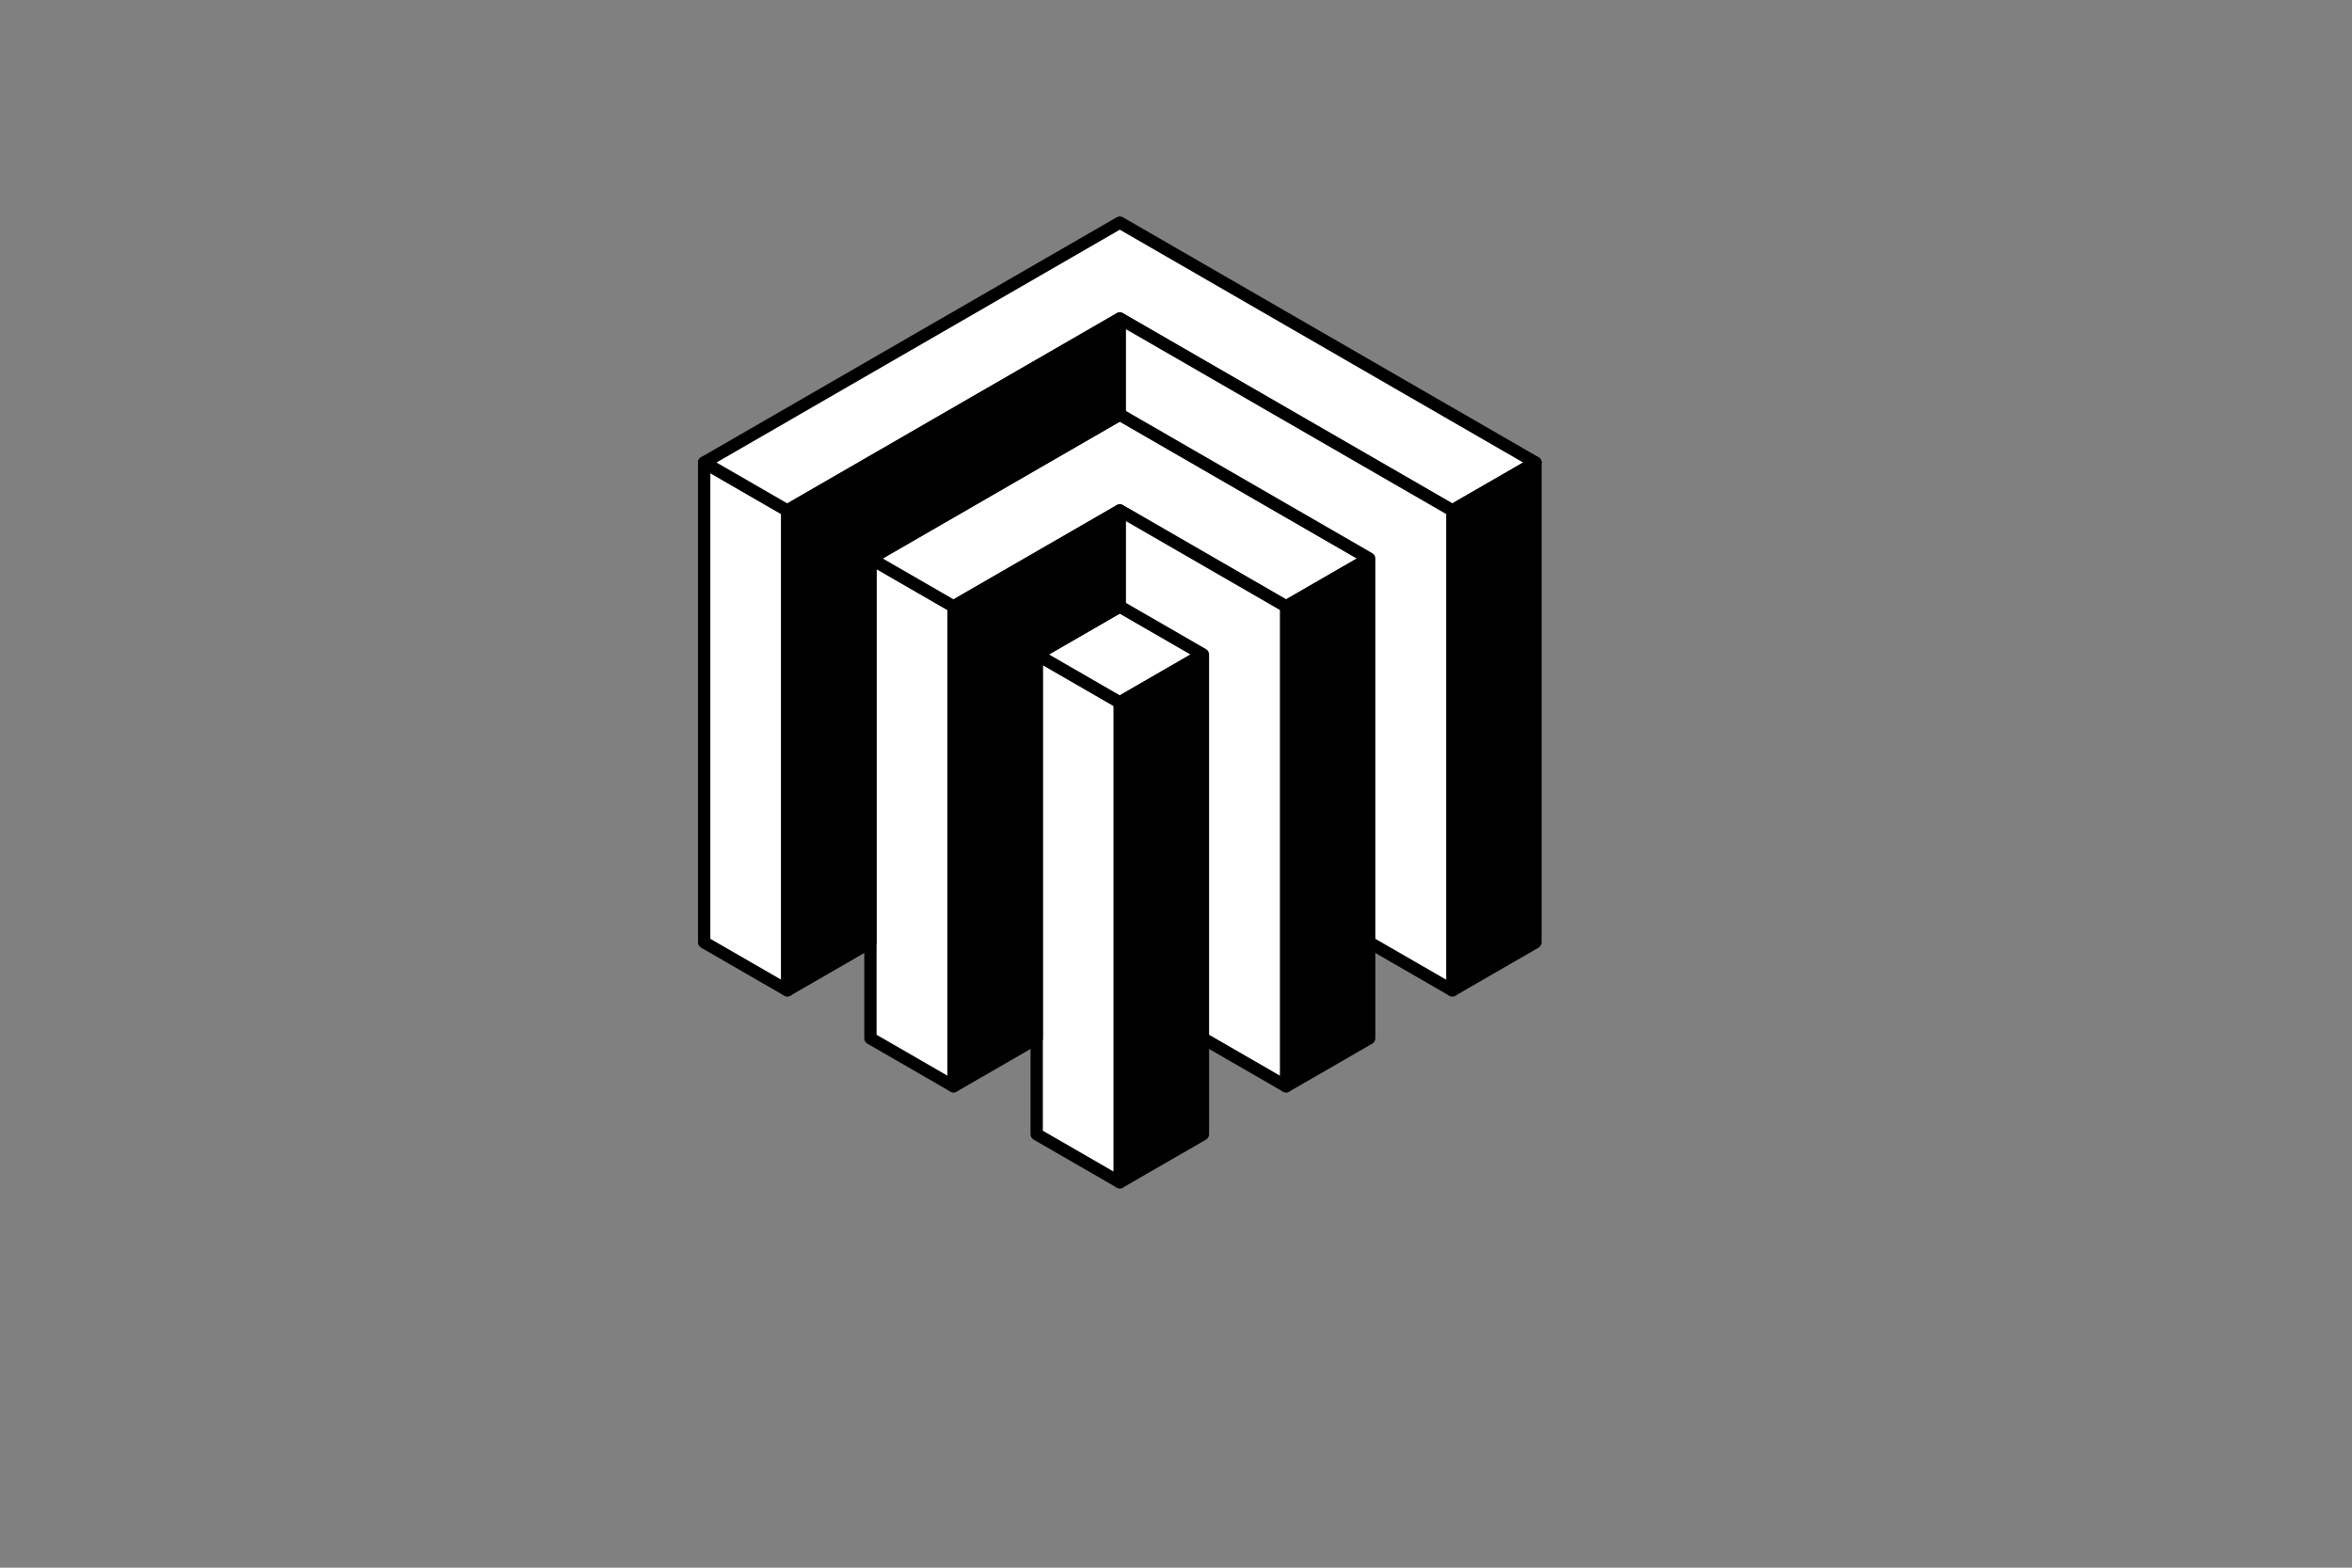 <svg width="100%" height="100%" viewBox="0 0 600 400" version="1.1" style="fill-rule:evenodd;clip-rule:evenodd;stroke-linejoin:round;stroke-miterlimit:2;" xmlns="http://www.w3.org/2000/svg">
  <rect x="0" y="0" width="600" height="400" fill="#808080" stroke="none"/>
  <g id="Layer1" transform="matrix(1, 0, 0, 1, -14.334, -20.814)">
    <rect x="-1028.23" y="-248.288" width="1712.17" height="4055.19" style="fill: rgb(61, 67, 69); visibility: hidden;"></rect>
    <rect x="-13.101" y="-13.059" width="626.202" height="426.201" style="fill: url(#_Radial1); visibility: hidden;"></rect>
    <g id="CorelEMF" style="visibility: hidden;"></g>
    <g id="CorelEMF1" style="visibility: hidden;"></g>
    <g style="visibility: hidden;">
      <g id="CorelEMF2"></g>
    </g>
    <g id="CorelEMF3" style="visibility: hidden;"></g>
    <g id="CorelEMF4" style="visibility: hidden;"></g>
    <path d="M193.972,261.257L193.972,138.826L215.177,151.069L215.177,273.5L193.972,261.257Z" style="fill: rgb(255, 255, 255);"></path>
    <path d="M192.402,261.257C192.402,261.817 192.702,262.336 193.187,262.616L214.393,274.859C214.878,275.139 215.477,275.139 215.962,274.859C216.448,274.579 216.747,274.06 216.747,273.5L216.747,151.069C216.747,150.508 216.448,149.99 215.962,149.71L194.756,137.467C194.271,137.186 193.673,137.186 193.187,137.467C192.702,137.747 192.402,138.265 192.402,138.826L192.402,261.257ZM195.541,260.351L195.541,141.544C195.541,141.544 213.608,151.975 213.608,151.975C213.608,162.087 213.608,253.746 213.608,270.781L195.541,260.351Z"></path>
    <path d="M236.383,285.743L236.383,163.312L257.589,175.555L257.589,297.986L236.383,285.743Z" style="fill:#fff;"></path>
    <path d="M234.814,285.743C234.814,286.304 235.113,286.822 235.598,287.102L256.804,299.345C257.29,299.625 257.888,299.625 258.373,299.345C258.859,299.065 259.158,298.547 259.158,297.986L259.158,175.555C259.158,174.994 258.859,174.476 258.373,174.196L237.168,161.953C236.682,161.673 236.084,161.673 235.598,161.953C235.113,162.233 234.814,162.751 234.814,163.312L234.814,285.743ZM237.952,284.837L237.952,166.03C237.952,166.03 256.019,176.461 256.019,176.461C256.019,176.461 256.019,277.31 256.019,295.268L237.952,284.837Z"></path>
    <path d="M278.794,310.229L278.794,187.798L300,200.041L300,322.472L278.794,310.229Z" style="fill:#fff;"></path>
    <path d="M277.225,310.229C277.225,310.79 277.524,311.308 278.01,311.588L299.215,323.831C299.701,324.112 300.299,324.112 300.785,323.831C301.27,323.551 301.569,323.033 301.569,322.472L301.569,200.041C301.569,199.481 301.27,198.962 300.785,198.682L279.579,186.439C279.093,186.159 278.495,186.159 278.01,186.439C277.524,186.719 277.225,187.238 277.225,187.798L277.225,310.229ZM280.364,309.323L280.364,190.517C280.364,190.517 298.431,200.947 298.431,200.947C298.431,200.947 298.431,319.754 298.431,319.754L280.364,309.323Z"></path>
    <path d="M193.972,138.826L300,77.61L406.028,138.826L384.823,151.069L300,102.097L215.177,151.069L193.972,138.826Z" style="fill:#fff;"></path>
    <path d="M193.187,137.467C192.702,137.747 192.402,138.265 192.402,138.826C192.402,139.387 192.702,139.905 193.187,140.185L214.393,152.428C214.878,152.708 215.477,152.708 215.962,152.428L300,103.909C300,103.909 384.038,152.428 384.038,152.428C384.523,152.708 385.122,152.708 385.607,152.428L406.813,140.185C407.298,139.905 407.598,139.387 407.598,138.826C407.598,138.265 407.298,137.747 406.813,137.467L300.785,76.251C300.299,75.971 299.701,75.971 299.215,76.251L193.187,137.467ZM197.111,138.826C211.864,130.308 291.243,84.478 300,79.423C300,79.423 387.338,129.847 402.889,138.826C402.889,138.826 384.823,149.257 384.823,149.257C384.823,149.257 300.785,100.737 300.785,100.737C300.299,100.457 299.701,100.457 299.215,100.737C299.215,100.737 223.724,144.322 215.177,149.257C215.177,149.257 197.111,138.826 197.111,138.826Z"></path>
    <path d="M236.383,163.312L300,126.583L363.617,163.312L342.411,175.555L300,151.069L257.589,175.555L236.383,163.312Z" style="fill:#fff;"></path>
    <path d="M235.598,161.953C235.113,162.233 234.814,162.751 234.814,163.312C234.814,163.873 235.113,164.391 235.598,164.671L256.804,176.914C257.29,177.195 257.888,177.195 258.373,176.914L300,152.881C300,152.881 341.627,176.914 341.627,176.914C342.112,177.195 342.71,177.195 343.196,176.914L364.402,164.671C364.887,164.391 365.186,163.873 365.186,163.312C365.186,162.751 364.887,162.233 364.402,161.953L300.785,125.224C300.299,124.943 299.701,124.943 299.215,125.224L235.598,161.953ZM239.522,163.312C250.174,157.162 293.617,132.08 300,128.395C300,128.395 360.478,163.312 360.478,163.312C360.478,163.312 342.411,173.743 342.411,173.743C342.411,173.743 300.785,149.71 300.785,149.71C300.299,149.429 299.701,149.429 299.215,149.71C299.215,149.71 263.376,170.402 257.589,173.743L239.522,163.312Z"></path>
    <path d="M278.794,187.798L300,175.555L321.206,187.798L300,200.041L278.794,187.798Z" style="fill:#fff;"></path>
    <path d="M278.01,186.439C277.524,186.719 277.225,187.238 277.225,187.798C277.225,188.359 277.524,188.877 278.01,189.157L299.215,201.4C299.701,201.681 300.299,201.681 300.785,201.4L321.99,189.157C322.476,188.877 322.775,188.359 322.775,187.798C322.775,187.238 322.476,186.719 321.99,186.439L300.785,174.196C300.299,173.916 299.701,173.916 299.215,174.196L278.01,186.439ZM281.933,187.798L300,177.367C300,177.367 318.067,187.798 318.067,187.798C318.067,187.798 300,198.229 300,198.229L281.933,187.798Z"></path>
    <path d="M300,322.472L321.206,310.229L321.206,187.798L300,200.041L300,322.472Z"></path>
    <path d="M298.431,322.472C298.431,323.033 298.73,323.551 299.215,323.831C299.701,324.112 300.299,324.112 300.785,323.831L321.99,311.588C322.476,311.308 322.775,310.79 322.775,310.229L322.775,187.798C322.775,187.238 322.476,186.719 321.99,186.439C321.505,186.159 320.906,186.159 320.421,186.439L299.215,198.682C298.73,198.962 298.431,199.481 298.431,200.041L298.431,322.472ZM301.569,319.754L301.569,200.947C301.569,200.947 319.636,190.517 319.636,190.517C319.636,190.517 319.636,309.323 319.636,309.323L301.569,319.754Z"></path>
    <path d="M342.411,297.986L363.617,285.743L363.617,163.312L342.411,175.555L342.411,297.986Z"></path>
    <path d="M340.842,297.986C340.842,298.547 341.141,299.065 341.627,299.345C342.112,299.625 342.71,299.625 343.196,299.345L364.402,287.102C364.887,286.822 365.186,286.304 365.186,285.743L365.186,163.312C365.186,162.751 364.887,162.233 364.402,161.953C363.916,161.673 363.318,161.673 362.832,161.953L341.627,174.196C341.141,174.476 340.842,174.994 340.842,175.555L340.842,297.986ZM343.981,295.268L343.981,176.461C343.981,176.461 362.047,166.03 362.047,166.03C362.047,166.03 362.047,284.837 362.047,284.837L343.981,295.268Z"></path>
    <path d="M384.823,273.5L384.823,151.069L406.028,138.826L406.028,261.257L384.823,273.5Z"></path>
    <path d="M383.253,273.5C383.253,274.06 383.552,274.579 384.038,274.859C384.523,275.139 385.122,275.139 385.607,274.859L406.813,262.616C407.298,262.336 407.598,261.817 407.598,261.257L407.598,138.826C407.598,138.265 407.298,137.747 406.813,137.467C406.327,137.186 405.729,137.186 405.243,137.467L384.038,149.71C383.552,149.99 383.253,150.508 383.253,151.069L383.253,273.5ZM386.392,270.781L386.392,151.975C386.392,151.975 404.459,141.544 404.459,141.544C404.459,158.58 404.459,250.239 404.459,260.351L386.392,270.781Z"></path>
    <path d="M215.177,273.5L236.383,261.257L236.383,163.312L300,126.583L300,102.097L215.177,151.069L215.177,273.5Z"></path>
    <path d="M213.608,273.5C213.608,274.06 213.907,274.579 214.393,274.859C214.878,275.139 215.477,275.139 215.962,274.859L237.168,262.616C237.653,262.336 237.952,261.817 237.952,261.257L237.952,164.218C237.952,164.218 300.785,127.942 300.785,127.942C301.27,127.662 301.569,127.143 301.569,126.583L301.569,102.097C301.569,101.536 301.27,101.018 300.785,100.737C300.299,100.457 299.701,100.457 299.215,100.737L214.393,149.71C213.907,149.99 213.608,150.508 213.608,151.069L213.608,273.5ZM216.747,270.781L216.747,151.975C216.747,151.975 298.431,104.815 298.431,104.815C298.431,104.815 298.431,125.677 298.431,125.677C298.431,125.677 235.598,161.953 235.598,161.953C235.113,162.233 234.814,162.751 234.814,163.312L234.814,260.351L216.747,270.781Z"></path>
    <path d="M384.823,273.5L363.617,261.257L363.617,163.312L300,126.583L300,102.097L384.823,151.069L384.823,273.5Z" style="fill:#fff;"></path>
    <path d="M384.038,274.859C384.523,275.139 385.122,275.139 385.607,274.859C386.093,274.579 386.392,274.06 386.392,273.5L386.392,151.069C386.392,150.508 386.093,149.99 385.607,149.71L300.785,100.737C300.299,100.457 299.701,100.457 299.215,100.737C298.73,101.018 298.431,101.536 298.431,102.097L298.431,126.583C298.431,127.143 298.73,127.662 299.215,127.942L362.047,164.218C362.047,164.218 362.047,261.257 362.047,261.257C362.047,261.817 362.347,262.336 362.832,262.616L384.038,274.859ZM383.253,270.781L365.186,260.351C365.186,250.481 365.186,163.312 365.186,163.312C365.186,162.751 364.887,162.233 364.402,161.953C364.402,161.953 308.854,129.882 301.569,125.677C301.569,125.677 301.569,104.815 301.569,104.815C301.569,104.815 383.253,151.975 383.253,151.975C383.253,151.975 383.253,270.781 383.253,270.781L383.253,270.781Z"></path>
    <path d="M257.589,297.986L278.794,285.743L278.794,187.798L300,175.555L300,151.069L257.589,175.555L257.589,297.986Z"></path>
    <path d="M256.019,297.986C256.019,298.547 256.318,299.065 256.804,299.345C257.29,299.625 257.888,299.625 258.373,299.345L279.579,287.102C280.065,286.822 280.364,286.304 280.364,285.743L280.364,188.704C280.364,188.704 300.785,176.914 300.785,176.914C301.27,176.634 301.569,176.116 301.569,175.555L301.569,151.069C301.569,150.508 301.27,149.99 300.785,149.71C300.299,149.429 299.701,149.429 299.215,149.71L256.804,174.196C256.318,174.476 256.019,174.994 256.019,175.555L256.019,297.986ZM259.158,295.268C259.158,295.268 259.158,187.479 259.158,176.461C259.158,176.461 298.431,153.787 298.431,153.787C298.431,153.787 298.431,174.649 298.431,174.649C298.431,174.649 278.01,186.439 278.01,186.439C277.524,186.719 277.225,187.238 277.225,187.798L277.225,284.837L259.158,295.268Z"></path>
    <path d="M342.411,297.986L321.206,285.743L321.206,187.798L300,175.555L300,151.069L342.411,175.555L342.411,297.986Z" style="fill:#fff;"></path>
    <path d="M341.627,299.345C342.112,299.625 342.71,299.625 343.196,299.345C343.682,299.065 343.981,298.547 343.981,297.986L343.981,175.555C343.981,174.994 343.682,174.476 343.196,174.196L300.785,149.71C300.299,149.429 299.701,149.429 299.215,149.71C298.73,149.99 298.431,150.508 298.431,151.069L298.431,175.555C298.431,176.116 298.73,176.634 299.215,176.914L319.636,188.704C319.636,188.704 319.636,285.743 319.636,285.743C319.636,286.304 319.935,286.822 320.421,287.102L341.627,299.345ZM340.842,295.268L322.775,284.837C322.775,274.968 322.775,187.798 322.775,187.798C322.775,187.238 322.476,186.719 321.99,186.439L301.569,174.649C301.569,174.649 301.569,153.787 301.569,153.787C301.569,153.787 335.242,173.228 340.842,176.461L340.842,295.268Z"></path>
  </g>
  <defs>
    <radialGradient id="_Radial1" cx="0" cy="0" r="1" gradientUnits="userSpaceOnUse" gradientTransform="matrix(2.19595e-14,-366.128,358.626,2.24189e-14,300,200.041)">
      <stop offset="0" style="stop-color:#fff;stop-opacity:1"></stop>
      <stop offset="1" style="stop-color:#eee;stop-opacity:1"></stop>
    </radialGradient>
  </defs>
</svg>